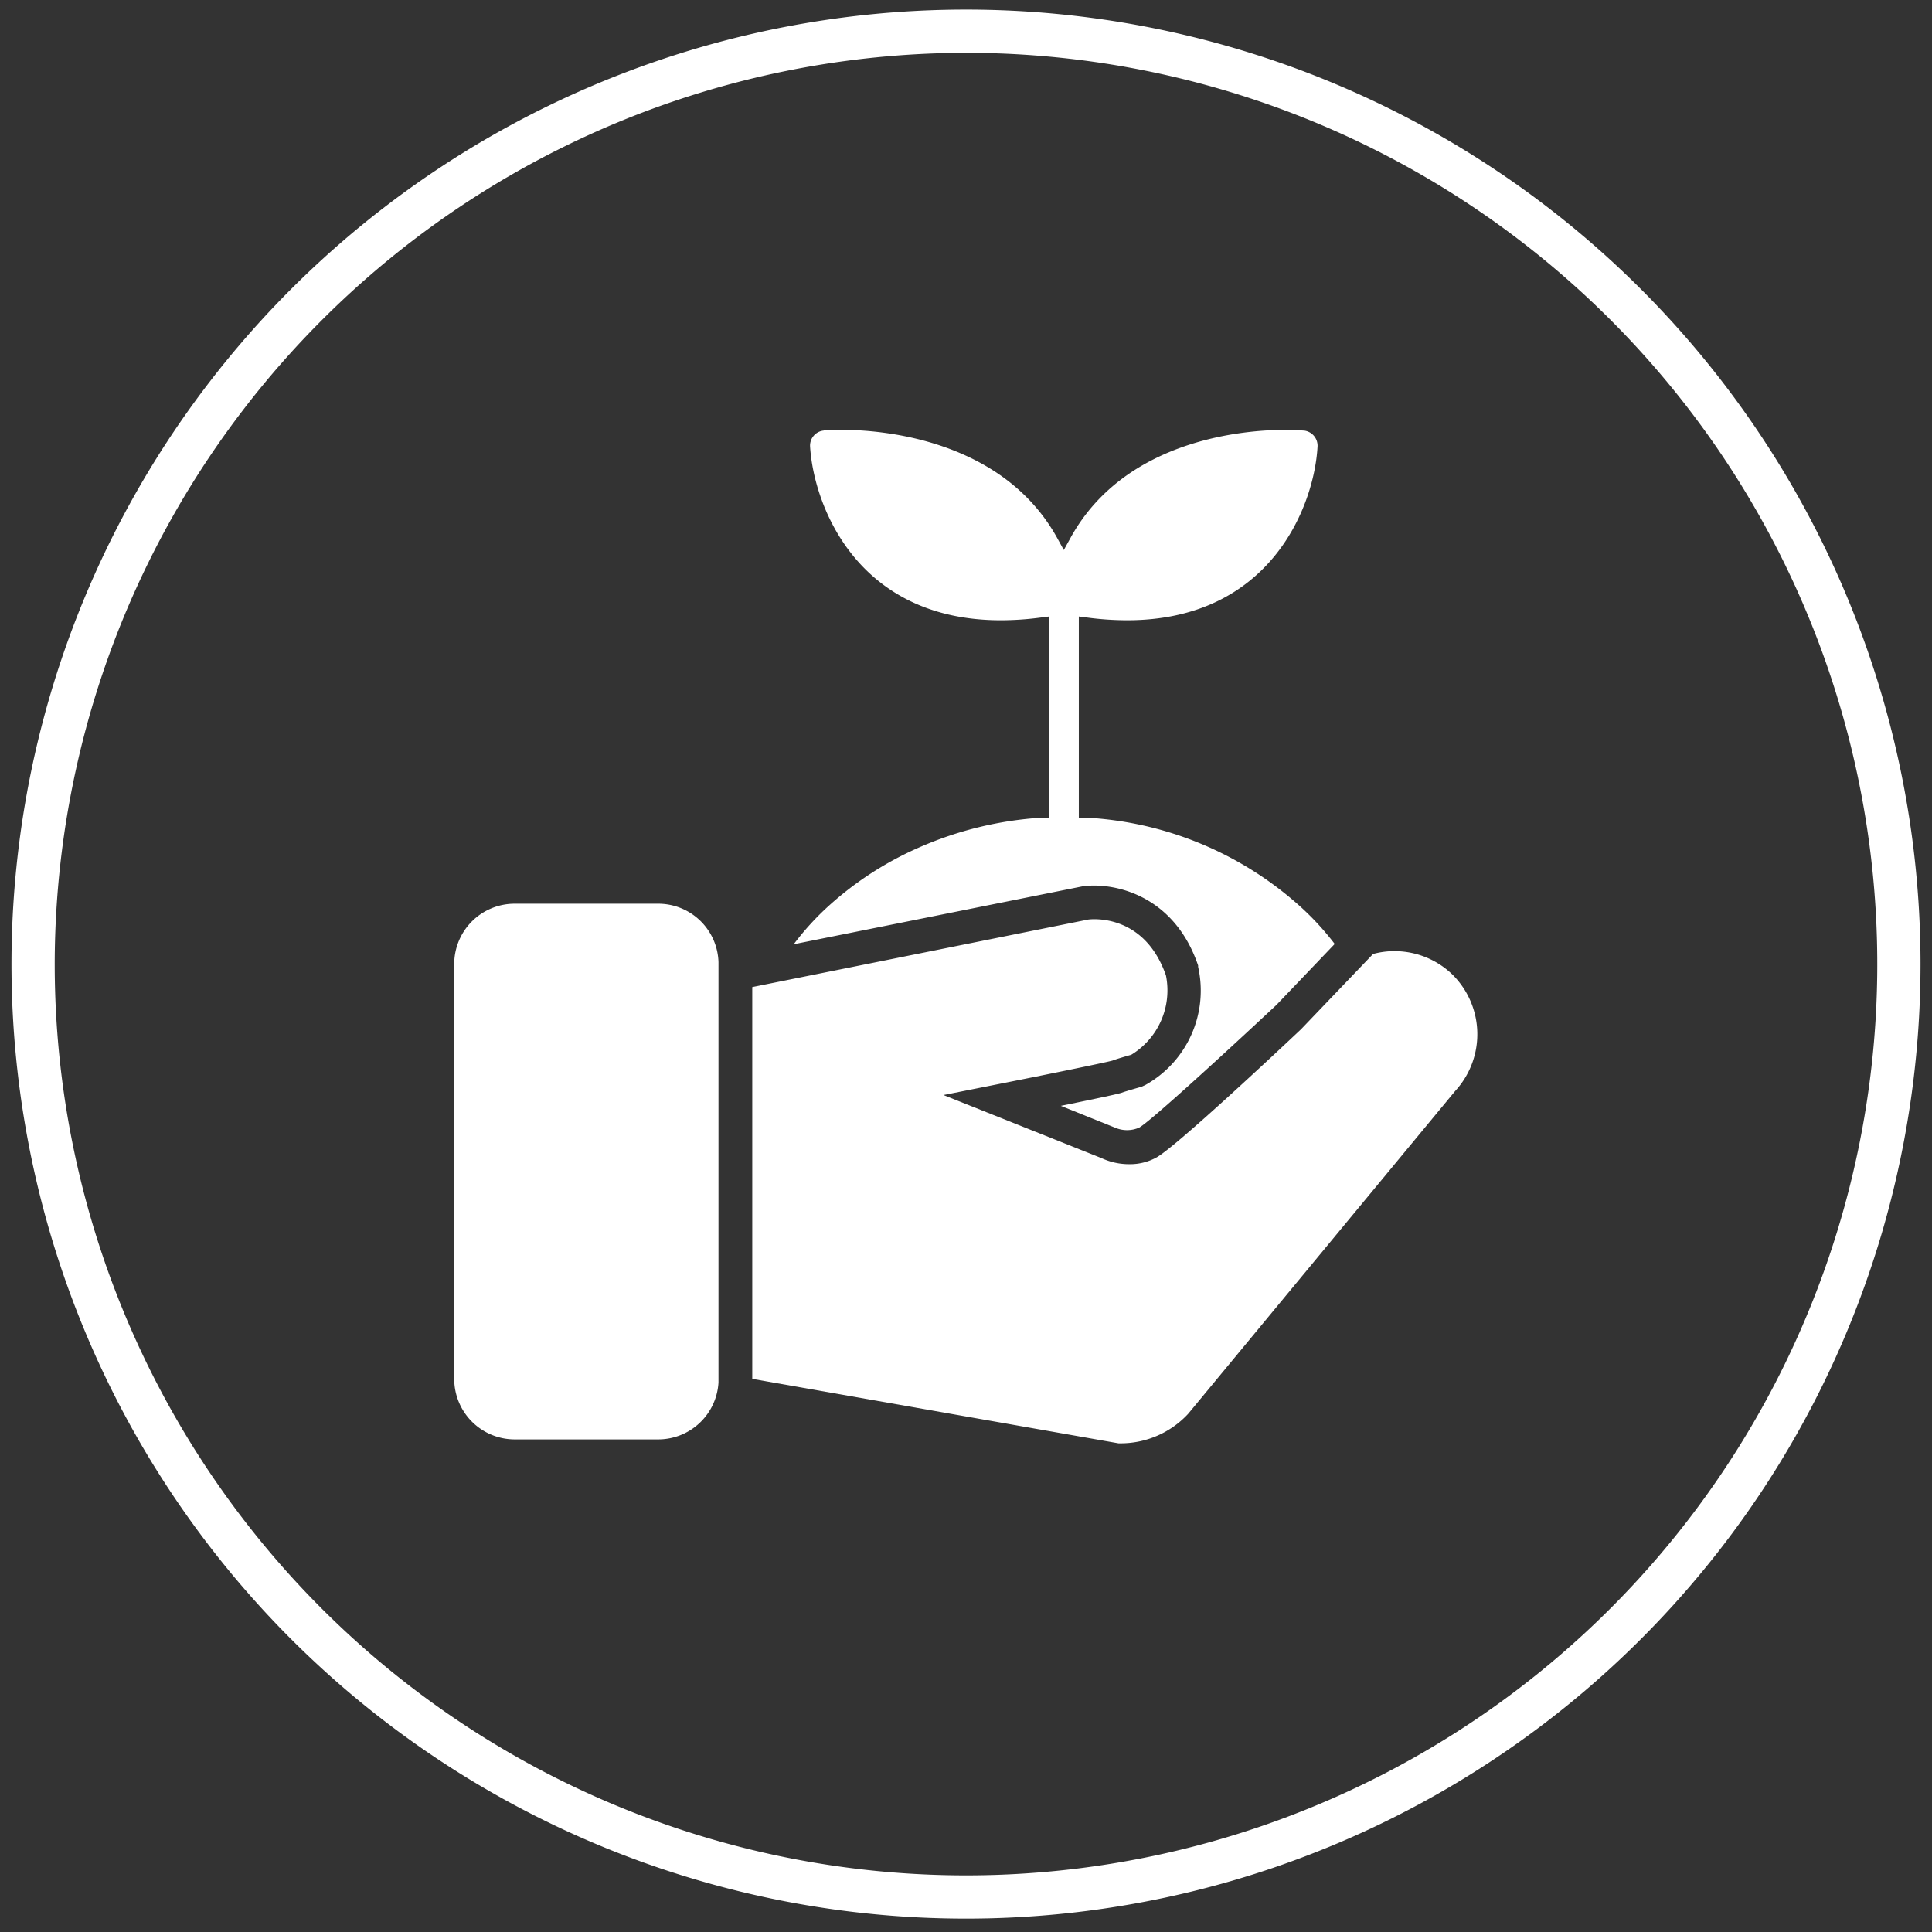 <svg id="레이어_1" data-name="레이어 1" xmlns="http://www.w3.org/2000/svg" viewBox="0 0 143 143"><rect x="0" y="0" width="143" height="143" fill="#333333" stroke="none"/><defs><style>.cls-1{fill:#fff;}</style></defs><path class="cls-1" d="M71.5,3.91A67.45,67.45,0,1,1,4.05,71.36,67.53,67.53,0,0,1,71.5,3.91m0-3.2a70.65,70.65,0,1,0,70.65,70.65A70.65,70.65,0,0,0,71.5.71Z"/><path class="cls-1" d="M74.08,45.91a22.57,22.57,0,0,0,2.94-.2l.64-.08V60.52l-.53,0A26.58,26.58,0,0,0,68,62.74h0l0,0a24.73,24.73,0,0,0-6.66,4.31,20.22,20.22,0,0,0-2.59,2.84L80.15,65.6c2.2-.3,6.72.55,8.53,5.86l0,.1a8,8,0,0,1-3.91,8.75l-.29.13c-.53.15-1.21.35-1.37.41s-.32.13-4.59,1l4,1.61a2.24,2.24,0,0,0,1.8,0c.79-.44,5.79-5,10.16-9.08l4.31-4.51a20.49,20.49,0,0,0-2.59-2.81,25.73,25.73,0,0,0-15.82-6.54l-.53,0V45.63l.63.08a22.57,22.57,0,0,0,2.94.2c10.58,0,13.85-8.41,14.1-12.85a1.13,1.13,0,0,0-1-1.19c-.09,0-.62-.05-1.44-.05-2.69,0-11.77.57-15.85,8l-.49.89-.49-.89c-4.08-7.38-13.16-8-15.84-8-.8,0-1.31,0-1.45.05a1.12,1.12,0,0,0-1,1.19C60.24,37.5,63.5,45.91,74.08,45.91Z"/><path class="cls-1" d="M107.5,72.13a6.17,6.17,0,0,0-4.28-1.73,6,6,0,0,0-1.59.21L96.3,76.18c-1.57,1.48-9.24,8.68-10.7,9.49a4.07,4.07,0,0,1-2,.5,4.85,4.85,0,0,1-2.07-.45L69.83,81.05,74,80.22c3-.59,7.86-1.58,8.34-1.72.24-.1,1-.32,1.39-.43A5.58,5.58,0,0,0,86.3,72.2c-1.62-4.64-5.57-4.16-5.74-4.14l-24.88,5v29l27.11,4.77.15,0a6.81,6.81,0,0,0,5-2.18l19.76-23.89A6.21,6.21,0,0,0,107.5,72.13Z"/><path class="cls-1" d="M53.18,71.21a4.46,4.46,0,0,0-4.45-4.32H38.09a4.47,4.47,0,0,0-4.47,4.47v30.7a4.48,4.48,0,0,0,4.47,4.48H48.73a4.47,4.47,0,0,0,4.45-4.21Z"/></svg>